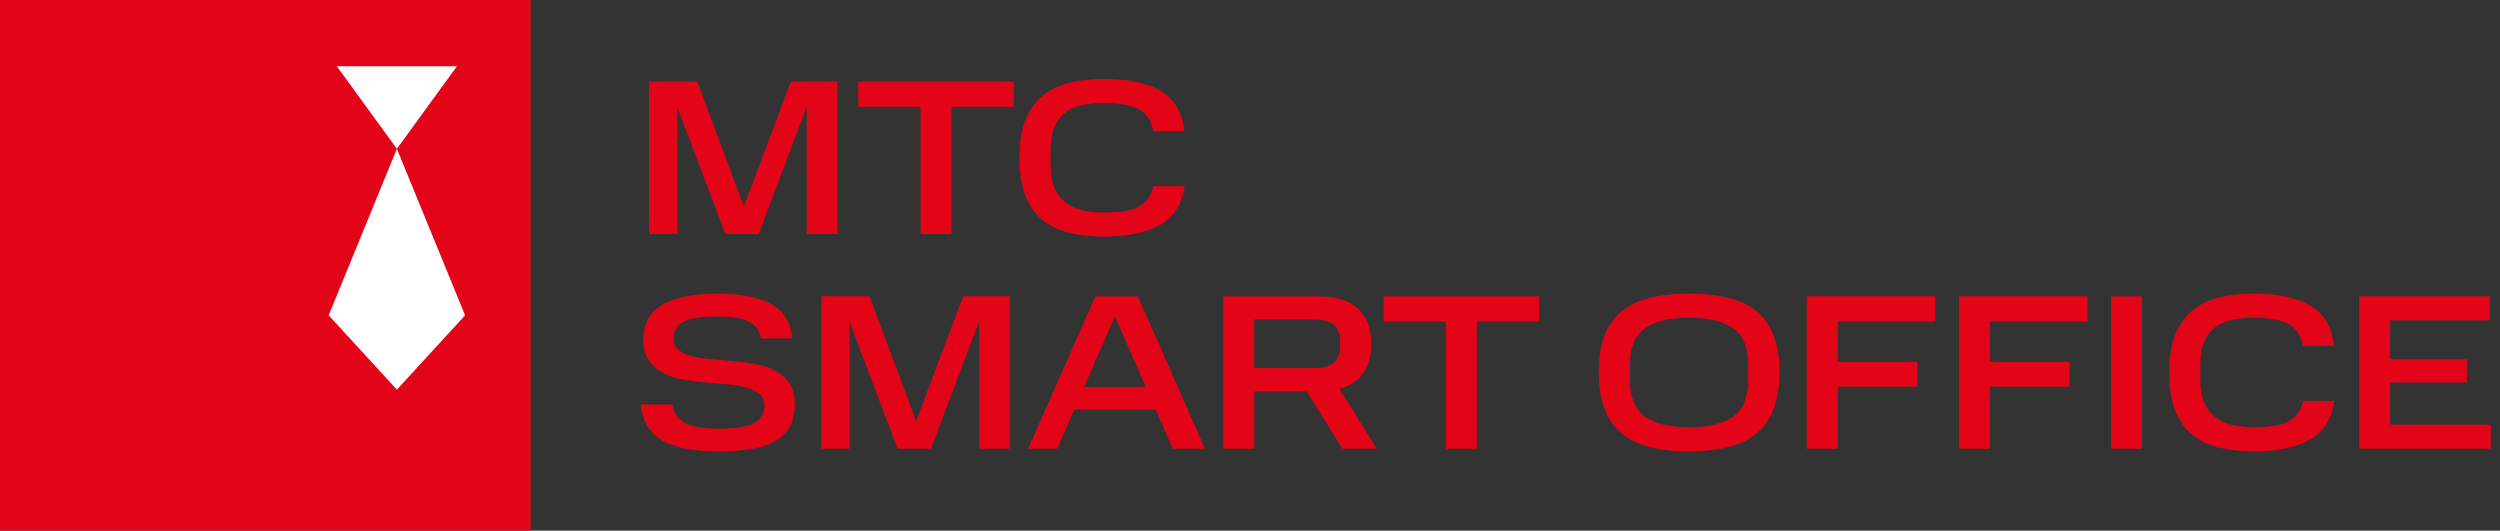 <?xml version="1.0" encoding="UTF-8"?><svg id="Layer_1" xmlns="http://www.w3.org/2000/svg" viewBox="0 0 1177.93 250.03"><rect x="0" y="0" width="1177.93" height="250.03" fill="#333333" stroke="none"/><defs><style>.cls-1{fill:#fff;}.cls-1,.cls-2{stroke-width:0px;}.cls-2{fill:#e40418;}</style></defs><rect class="cls-2" width="250.03" height="250.03"/><path class="cls-2" d="m319.16,50.61v59.62h-13.32V38.44h22.68l21.96,58.79,22.16-58.79h21.96v71.8h-14.46v-59.94l-22.68,59.94h-15.71l-22.58-59.62Z"/><path class="cls-2" d="m404.38,50.3v-11.86h73.26v11.86h-29.34v59.94h-14.57v-59.94h-29.34Z"/><path class="cls-2" d="m480.34,74.44c0-6.8.88-12.57,2.65-17.33,1.77-4.75,4.35-8.6,7.75-11.55,3.4-2.95,7.56-5.08,12.49-6.4,4.92-1.32,10.58-1.98,16.96-1.98,11.45,0,20.36,1.89,26.74,5.67,6.38,3.78,10.09,10.08,11.13,18.89h-14.67c-.97-5.13-3.37-8.62-7.18-10.46-3.82-1.84-9.16-2.76-16.02-2.76-3.82,0-7.28.35-10.41,1.04-3.12.69-5.78,1.89-7.96,3.59-2.19,1.7-3.87,3.97-5.05,6.82-1.18,2.85-1.77,6.38-1.77,10.61v7.28c0,4.16.59,7.67,1.77,10.51,1.18,2.85,2.86,5.13,5.05,6.87,2.19,1.73,4.82,2.98,7.91,3.75,3.09.76,6.57,1.14,10.46,1.14,3.33,0,6.3-.17,8.9-.52,2.6-.35,4.87-.99,6.82-1.93,1.94-.94,3.54-2.2,4.79-3.8,1.25-1.6,2.19-3.64,2.81-6.14h14.67c-1.32,8.46-5.15,14.53-11.5,18.21-6.35,3.68-15.18,5.51-26.48,5.51-6.38,0-12.04-.64-16.96-1.92-4.93-1.28-9.09-3.38-12.49-6.3-3.4-2.91-5.98-6.73-7.75-11.45-1.77-4.72-2.65-10.51-2.65-17.38Z"/><path class="cls-2" d="m316.66,190.49c.48,2.31,1.28,4.2,2.39,5.67,1.11,1.47,2.57,2.63,4.37,3.46,1.8.84,4.01,1.44,6.61,1.79,2.6.35,5.67.53,9.21.53,7.28,0,12.59-.84,15.92-2.51,3.33-1.67,5-4.39,5-8.16,0-2.51-.82-4.43-2.45-5.75-1.63-1.32-3.78-2.33-6.45-3.03-2.67-.7-5.72-1.18-9.16-1.46-3.43-.28-6.92-.58-10.46-.89-3.54-.31-7.02-.8-10.46-1.46s-6.49-1.72-9.16-3.17c-2.67-1.46-4.82-3.42-6.45-5.88-1.63-2.46-2.45-5.71-2.45-9.73,0-7.56,3.03-13.04,9.1-16.44,6.07-3.4,14.65-5.1,25.75-5.1s19.49,1.63,25.39,4.89c5.9,3.26,9.23,8.67,9.99,16.23h-14.88c-.28-2.03-.95-3.71-2.03-5.04-1.08-1.33-2.48-2.4-4.21-3.2-1.74-.81-3.8-1.37-6.19-1.68-2.39-.32-5.08-.47-8.06-.47-6.94,0-12.11.75-15.5,2.25-3.4,1.5-5.1,4.23-5.1,8.21,0,2.37.81,4.19,2.45,5.44,1.63,1.26,3.78,2.21,6.45,2.88,2.67.66,5.72,1.13,9.16,1.41,3.43.28,6.94.57,10.51.89,3.57.31,7.08.82,10.51,1.51,3.43.69,6.49,1.75,9.16,3.17,2.67,1.42,4.82,3.38,6.45,5.88,1.63,2.5,2.45,5.72,2.45,9.68,0,7.84-2.84,13.51-8.53,17.01-5.69,3.5-14.6,5.25-26.74,5.25-6.17,0-11.5-.42-15.97-1.25s-8.22-2.13-11.24-3.9c-3.02-1.77-5.36-4.06-7.02-6.87s-2.74-6.19-3.23-10.15h14.88Z"/><path class="cls-2" d="m400.32,151.78v59.62h-13.32v-71.8h22.68l21.96,58.79,22.16-58.79h21.96v71.8h-14.46v-59.94l-22.68,59.94h-15.71l-22.58-59.62Z"/><path class="cls-2" d="m536.12,139.61l31.63,71.8h-15.19l-8.01-18.42h-38.4l-8.01,18.42h-13.74l31.74-71.8h19.98Zm-25.29,42.66h29.03l-14.57-33.19-14.46,33.19Z"/><path class="cls-2" d="m621.44,139.61c8.05,0,14.17,1.93,18.37,5.78s6.3,9.35,6.3,16.49c0,5.69-1.27,10.32-3.8,13.89-2.53,3.57-6.26,6.05-11.19,7.44l17.59,28.2h-16.23l-16.75-26.95h-24.77v26.95h-14.57v-71.8h45.06Zm9.99,21.12c0-3.12-.9-5.6-2.71-7.44-1.8-1.84-4.89-2.76-9.26-2.76h-28.51v22.89h28.51c4.3,0,7.37-.92,9.21-2.76,1.84-1.84,2.76-4.28,2.76-7.34v-2.6Z"/><path class="cls-2" d="m651.93,151.47v-11.86h73.26v11.86h-29.34v59.94h-14.57v-59.94h-29.34Z"/><path class="cls-2" d="m753.28,175.19c0-6.8.92-12.54,2.76-17.22,1.84-4.68,4.54-8.48,8.12-11.39,3.57-2.91,8.01-5.01,13.32-6.3,5.31-1.28,11.43-1.93,18.37-1.93s13.06.64,18.37,1.93c5.31,1.28,9.75,3.38,13.32,6.3,3.57,2.91,6.28,6.71,8.12,11.39,1.84,4.68,2.76,10.42,2.76,17.22s-.92,12.78-2.76,17.53c-1.84,4.75-4.54,8.6-8.12,11.55-3.57,2.95-8.01,5.08-13.32,6.4-5.31,1.32-11.43,1.98-18.37,1.98s-13.06-.66-18.37-1.98c-5.31-1.32-9.75-3.45-13.32-6.4-3.57-2.95-6.28-6.8-8.12-11.55-1.84-4.75-2.76-10.6-2.76-17.53Zm70.45-3.54c0-7.91-2.34-13.54-7.02-16.91-4.68-3.36-11.64-5.05-20.86-5.05s-16.27,1.68-20.92,5.05c-4.65,3.37-6.97,9-6.97,16.91v7.39c0,4.02.57,7.44,1.72,10.25s2.88,5.1,5.2,6.87c2.32,1.77,5.24,3.07,8.74,3.9,3.5.83,7.58,1.25,12.23,1.25,9.23,0,16.18-1.7,20.86-5.1,4.68-3.4,7.02-9.12,7.02-17.17v-7.39Z"/><path class="cls-2" d="m911.86,139.61v11.86h-45.99v19.04h37.56v11.65h-37.56v29.24h-14.57v-71.8h60.56Z"/><path class="cls-2" d="m983.56,139.61v11.86h-45.99v19.04h37.56v11.65h-37.56v29.24h-14.57v-71.8h60.56Z"/><path class="cls-2" d="m1009.26,139.61v71.8h-14.57v-71.8h14.57Z"/><path class="cls-2" d="m1022.06,175.61c0-6.8.88-12.57,2.65-17.33,1.77-4.75,4.35-8.6,7.75-11.55,3.4-2.95,7.56-5.08,12.49-6.4,4.92-1.32,10.58-1.98,16.96-1.98,11.45,0,20.36,1.89,26.74,5.67,6.38,3.78,10.09,10.08,11.13,18.89h-14.67c-.97-5.13-3.37-8.62-7.18-10.46-3.82-1.84-9.16-2.76-16.02-2.76-3.82,0-7.28.35-10.41,1.04-3.12.69-5.78,1.89-7.96,3.59-2.19,1.7-3.87,3.97-5.05,6.82-1.18,2.85-1.77,6.38-1.77,10.61v7.28c0,4.16.59,7.67,1.77,10.51,1.18,2.85,2.86,5.13,5.05,6.87,2.19,1.74,4.82,2.98,7.91,3.75,3.09.76,6.57,1.14,10.46,1.14,3.33,0,6.3-.17,8.9-.52,2.6-.35,4.87-.99,6.82-1.92,1.94-.94,3.54-2.2,4.79-3.8,1.25-1.59,2.19-3.64,2.81-6.14h14.67c-1.32,8.46-5.15,14.53-11.5,18.21-6.35,3.68-15.18,5.52-26.48,5.52-6.38,0-12.04-.64-16.96-1.93-4.93-1.28-9.09-3.38-12.49-6.29-3.4-2.91-5.98-6.73-7.75-11.45-1.77-4.72-2.65-10.51-2.65-17.38Z"/><path class="cls-2" d="m1173.15,139.61v11.34h-47.03v18.31h36.21v10.93h-36.21v19.88h47.45v11.34h-62.02v-71.8h61.6Z"/><polygon class="cls-1" points="187 31.22 215.29 31.22 201.15 50.67 187 70.11 172.85 50.67 158.71 31.22 187 31.22"/><polygon class="cls-1" points="187 70.11 219.14 148.56 187 183.59 187 126.85 187 70.11 187 126.85 187 183.59 154.86 148.56 187 70.11"/></svg>